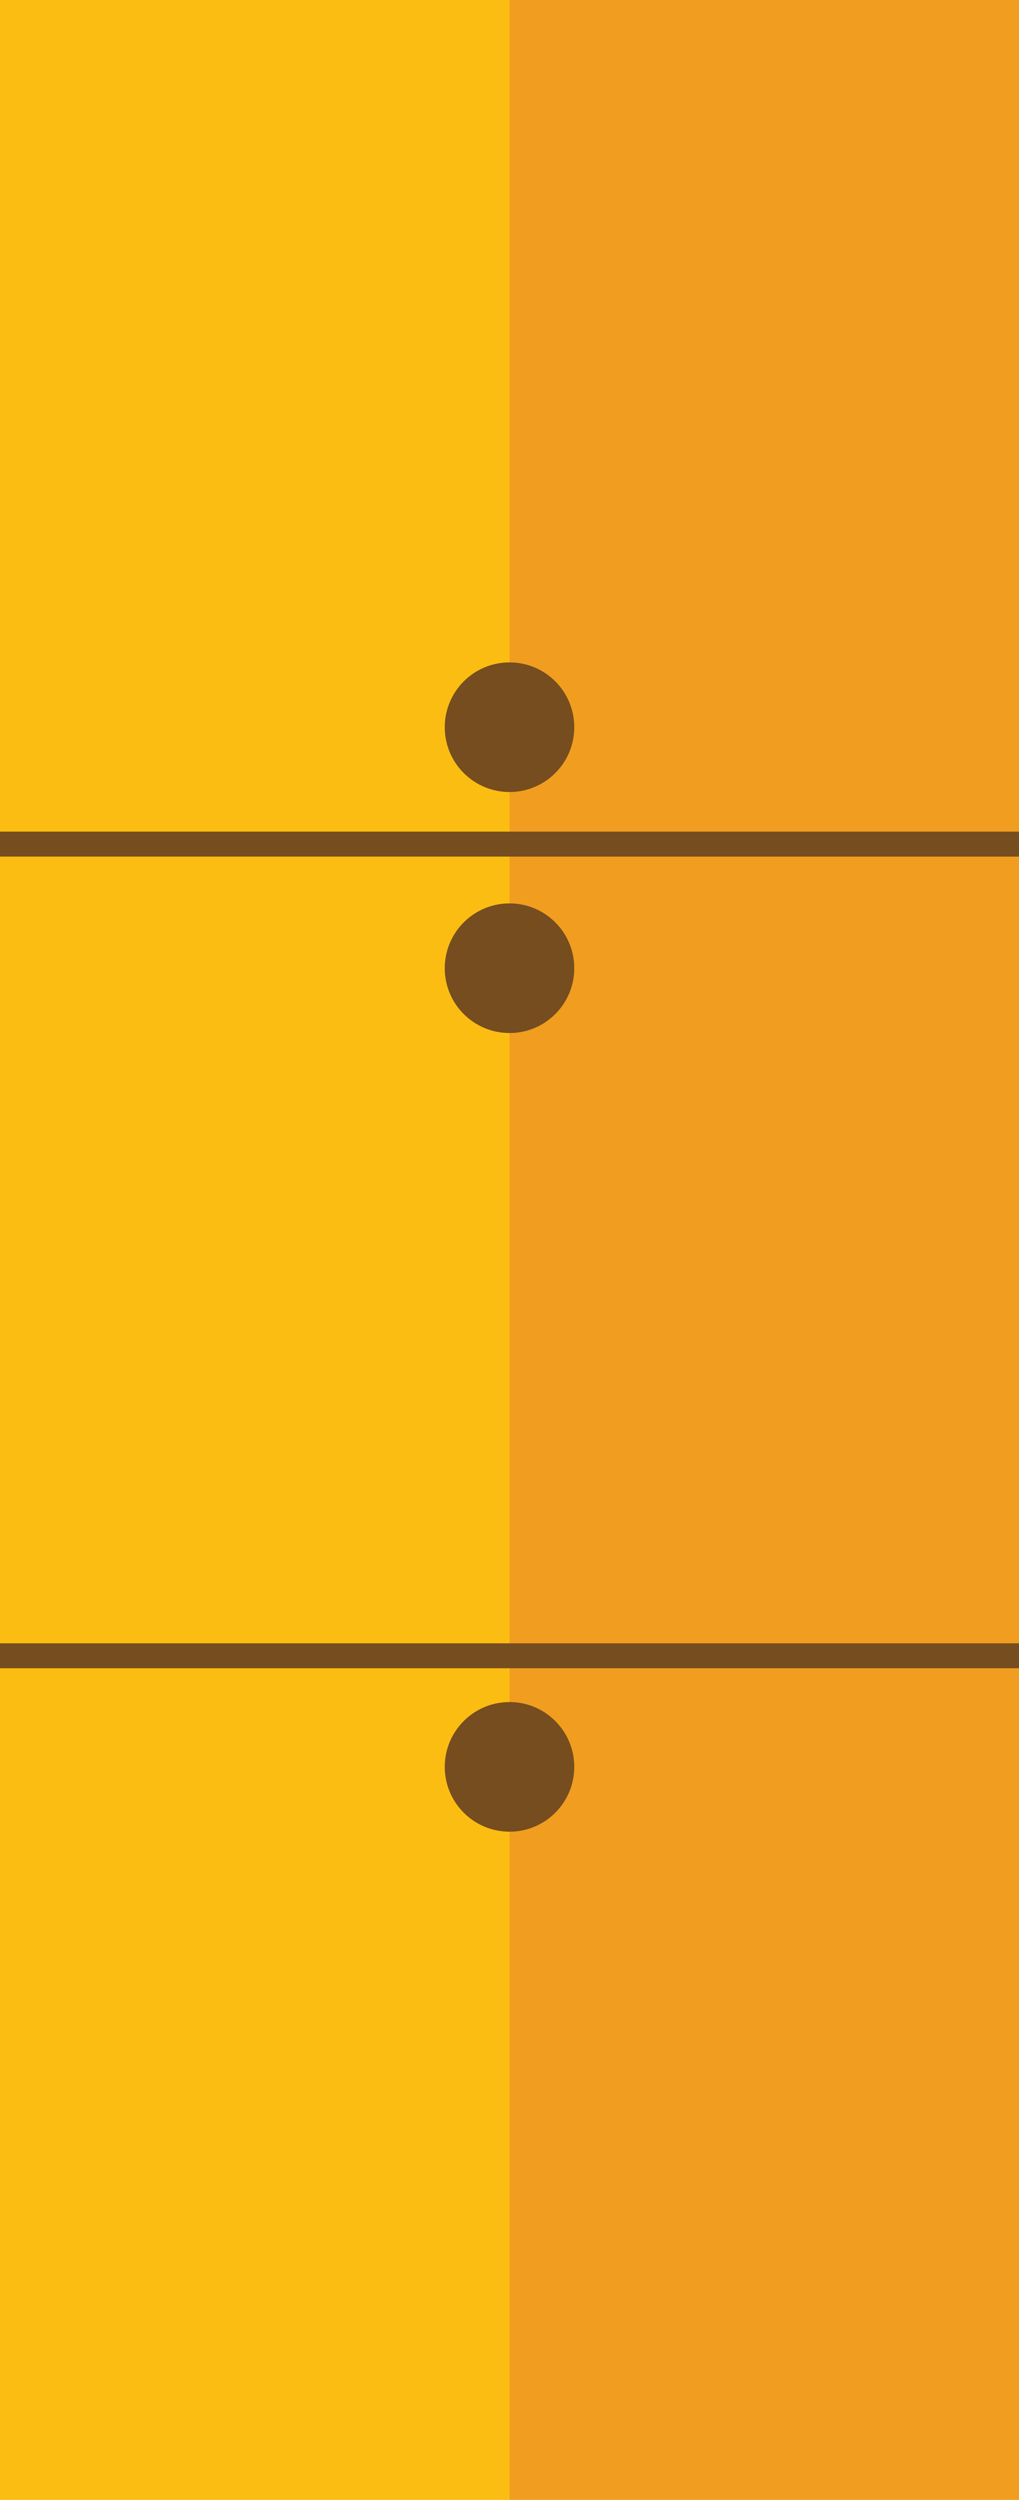 <?xml version="1.0" encoding="iso-8859-1"?>
<!-- Generator: Adobe Illustrator 17.0.0, SVG Export Plug-In . SVG Version: 6.00 Build 0)  -->
<!DOCTYPE svg PUBLIC "-//W3C//DTD SVG 1.1//EN" "http://www.w3.org/Graphics/SVG/1.1/DTD/svg11.dtd">
<svg version="1.1" id="Obejcts" xmlns="http://www.w3.org/2000/svg" xmlns:xlink="http://www.w3.org/1999/xlink" x="0px" y="0px"
	 width="49.661px" height="121.724px" viewBox="0 0 49.661 121.724" style="enable-background:new 0 0 49.661 121.724;"
	 xml:space="preserve">
<g>
	<g>
		<g>
			<g>
				<g>
					<rect x="0" y="0" style="fill:#FCBD12;" width="24.83" height="121.724"/>
					<rect x="24.83" y="0" style="fill:#F19D1F;" width="24.831" height="121.724"/>
				</g>
				<g>
					<rect x="-0.028" y="40.494" style="fill:#754D1F;" width="49.689" height="1.215"/>
					<rect x="-0.028" y="80.016" style="fill:#754D1F;" width="49.689" height="1.214"/>
				</g>
				<circle style="fill:#754D1F;" cx="24.831" cy="35.409" r="3.156"/>
				<circle style="fill:#754D1F;" cx="24.831" cy="47.144" r="3.156"/>
				<circle style="fill:#754D1F;" cx="24.831" cy="86.032" r="3.156"/>
			</g>
		</g>
	</g>
</g>
</svg>
